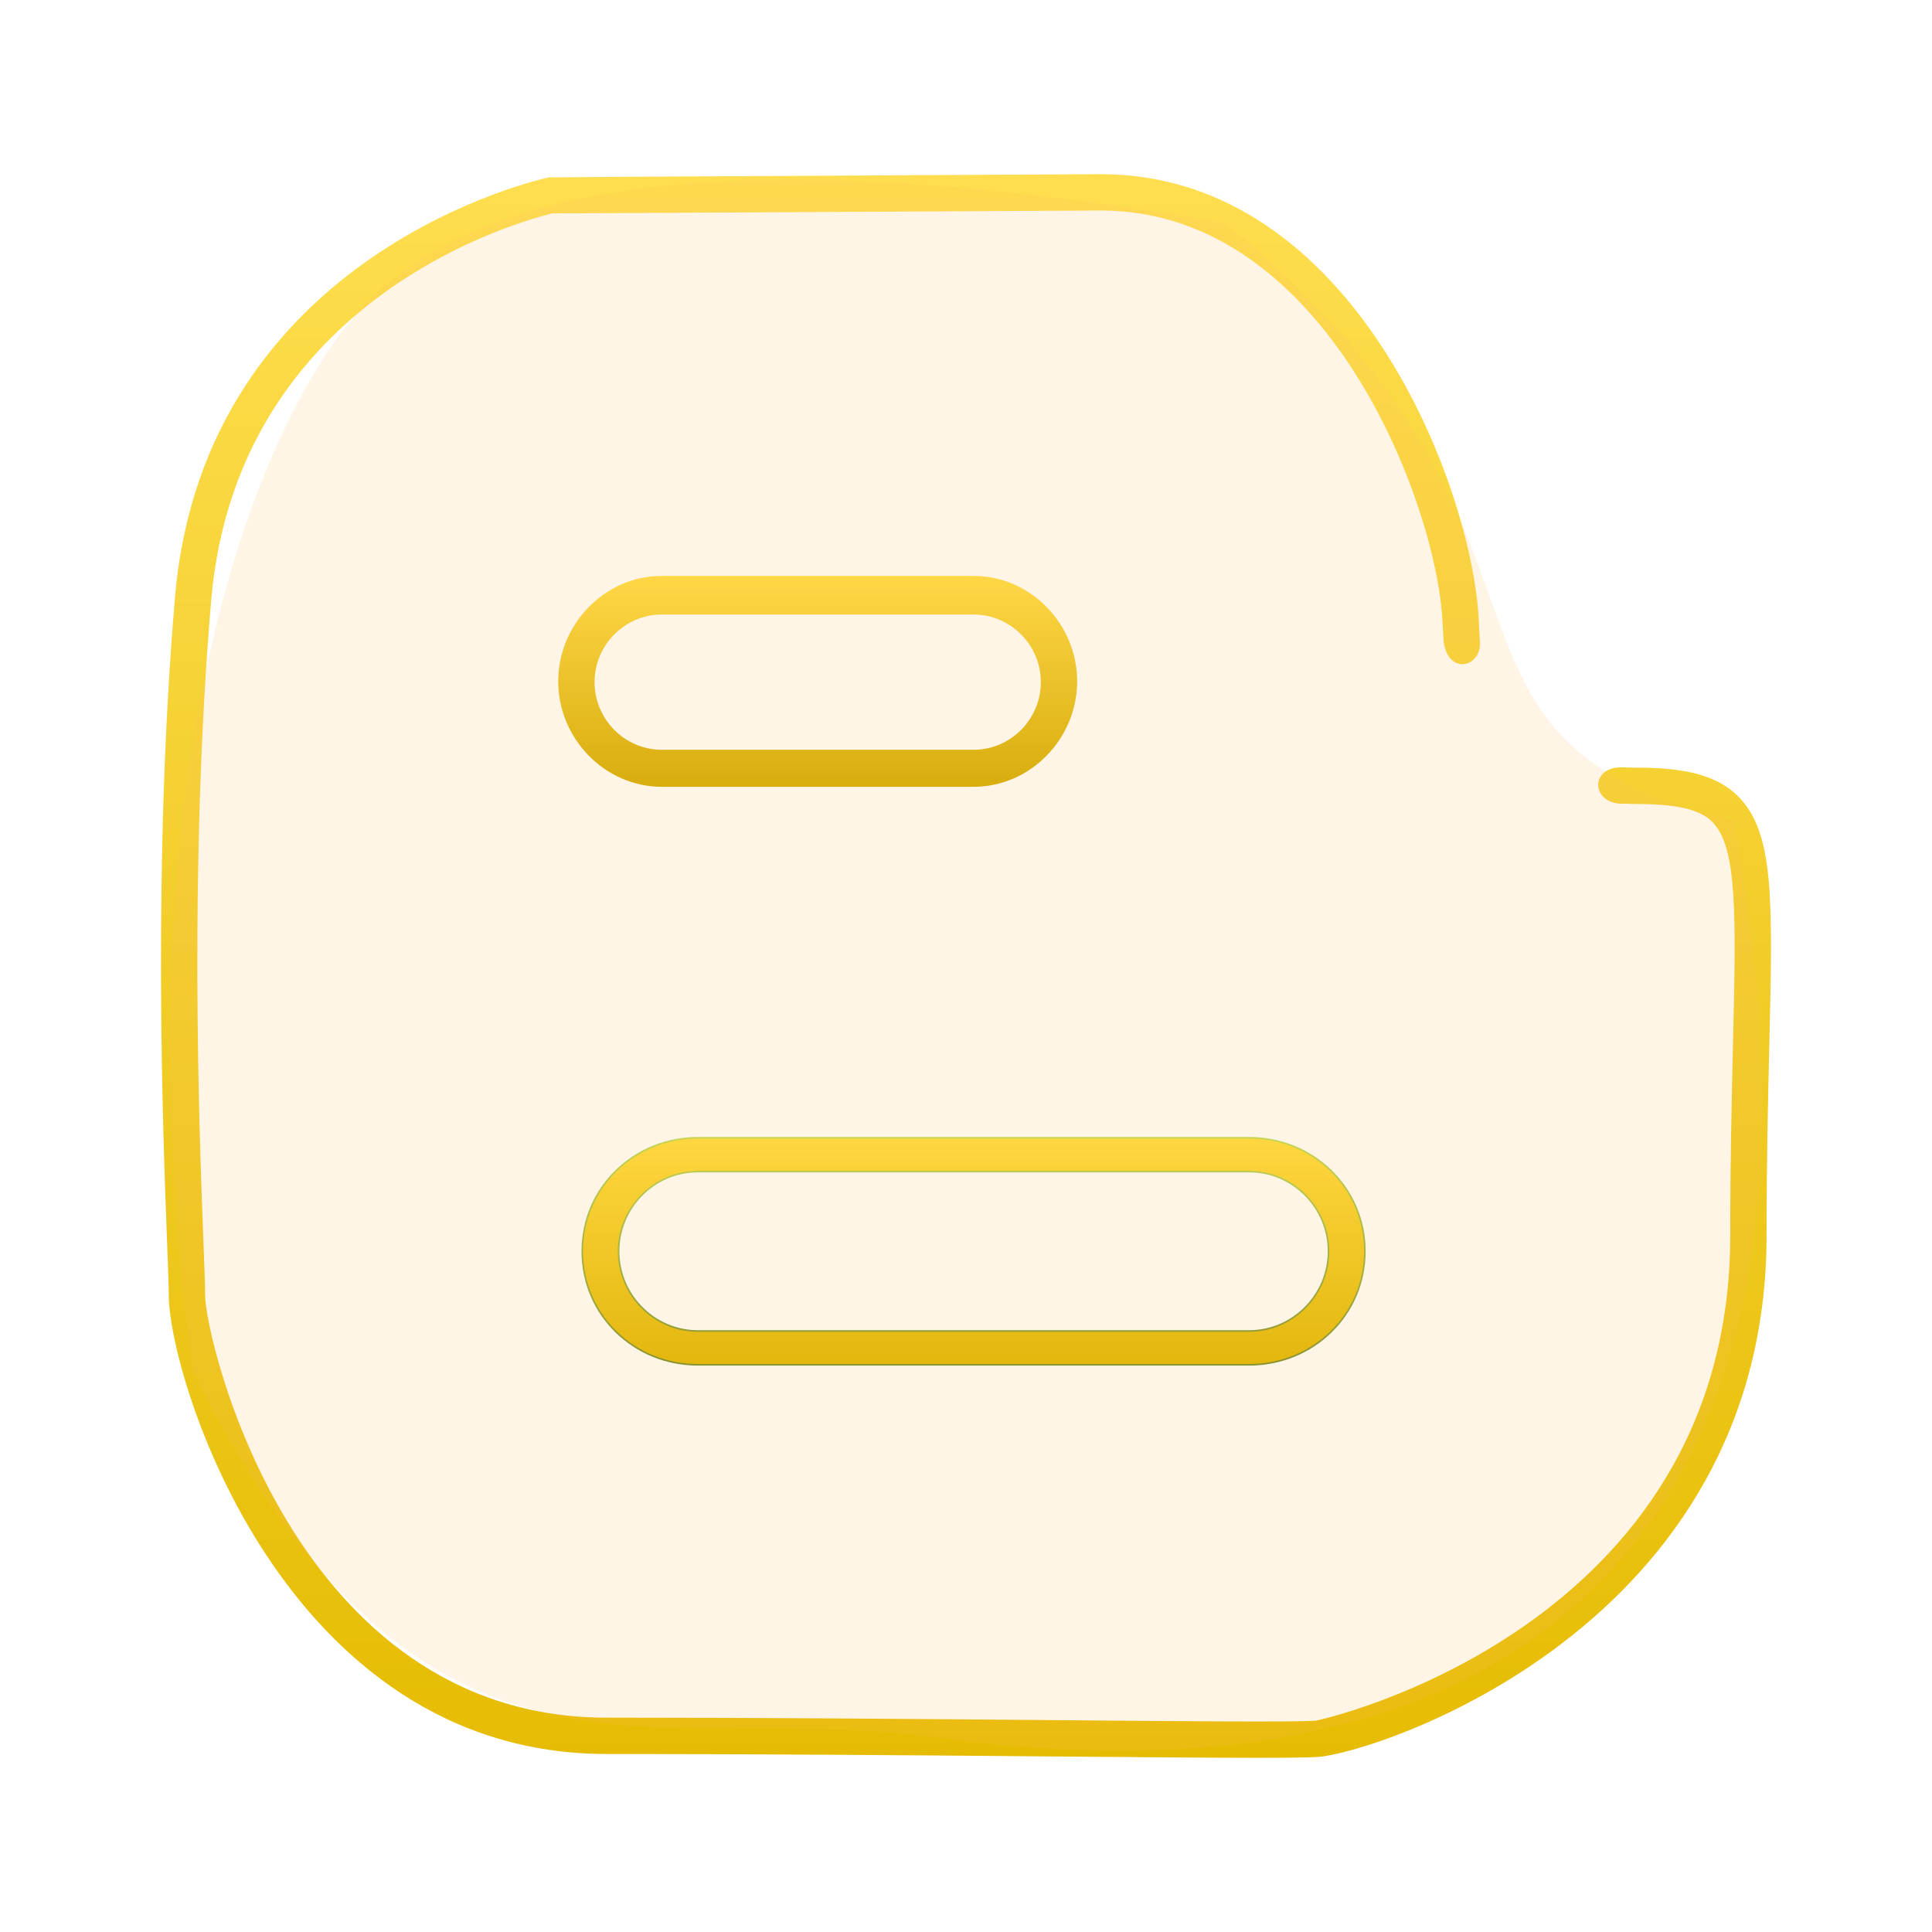<?xml version="1.0" encoding="utf-8"?>
<svg viewBox="0 0 1200 1200" xmlns="http://www.w3.org/2000/svg">
  <defs>
    <linearGradient gradientUnits="userSpaceOnUse" x1="599.999" y1="108.194" x2="599.999" y2="1091.807" id="gradient-0">
      <stop offset="0" style="stop-color: rgb(254, 222, 79);"/>
      <stop offset="1" style="stop-color: rgb(230, 188, 3);"/>
    </linearGradient>
    <linearGradient gradientUnits="userSpaceOnUse" x1="604.702" y1="706.699" x2="604.702" y2="847.699" id="gradient-4" spreadMethod="pad">
      <stop offset="0" style="stop-color: rgb(255, 219, 58);"/>
      <stop offset="1" style="stop-color: rgb(223, 182, 0);"/>
    </linearGradient>
    <linearGradient gradientUnits="userSpaceOnUse" x1="604.702" y1="706.699" x2="604.702" y2="847.699" id="gradient-2">
      <stop offset="0" style="stop-color: #bada55"/>
      <stop offset="1" style="stop-color: #758d29"/>
    </linearGradient>
    <linearGradient gradientUnits="userSpaceOnUse" x1="507.885" y1="357.699" x2="507.885" y2="488.699" id="gradient-5">
      <stop offset="0" style="stop-color: rgb(255, 220, 67);"/>
      <stop offset="1" style="stop-color: rgb(209, 170, 0);"/>
    </linearGradient>
    <linearGradient id="gradient-3" x1="3.699" y1="4.898" x2="22.569" y2="37.252" gradientUnits="userSpaceOnUse" gradientTransform="matrix(1, 0, 0, 1, 316.971, 545.076)">
      <stop offset="1" stop-color="#FFBC5E"/>
    </linearGradient>
  </defs>
  <g>
    <path d="M896.804,399.767c3.944,20.695,24.674,13.682,22.3-2.612c-0.136-2.397-0.516-9.656-0.627-12.14 c-3.922-81.469-77.017-276.821-234.621-276.821c-3.988,0-63.708,0.332-132.11,0.706c-91.713,0.484-199.051,1.08-210.886,1.301 c-2.161,0.439-214.237,45.767-232.219,261.46c-13.86,163.64-7.537,329.419-4.847,400.223c0.593,15.712,1.035,26.906,1.035,32.592 c0,50.31,70.823,284.952,271.883,284.952c97.005,0,195.727,0.837,275.366,1.52c54.036,0.462,98.856,0.859,128.87,0.859 c18.84,0,31.865-0.155,37.636-0.528c34.73-2.336,278.671-79.354,278.671-324.088c0-46.564,0.929-85.59,1.698-118.204 c2.138-90.193,3.107-131.336-19.017-154.012c-15.624-15.976-40.326-18.178-64.721-18.178c-2.608,0-4.947-0.119-7.413-0.183 c-21.075-0.701-19.663,23.742,1.313,22.565c2.062,0.043,3.961,0.183,6.1,0.183c26.597,0,40.678,3.306,48.567,11.393 c15.494,15.844,14.479,59.124,12.605,137.704c-0.769,32.767-1.697,71.949-1.697,118.732c0,245.176-255.026,301.391-257.581,301.567 c-14.147,0.948-80.63,0.375-164.833-0.375c-79.704-0.683-178.493-1.52-275.564-1.52c-195.064,0-249.317-235.636-249.317-262.386 c0-5.84-0.442-17.32-1.058-33.453c-2.668-70.383-8.947-235.192,4.78-397.468c16.595-199.032,212.233-240.836,211.969-241.012 c9.609,0,117.012-0.594,208.771-1.078c68.356-0.375,128.01-0.706,131.998-0.706c140.351,0,208.574,182.681,212.099,255.314 C896.165,390.689,896.455,395.245,896.804,399.767z" style="fill: url(#gradient-0);"/>
    <path d="M433.391,847.699h342.534c39.598,0,71.816-30.924,71.816-70.499c0-39.577-32.218-70.501-71.816-70.501 H433.391c-39.554,0-71.727,30.924-71.727,70.501C361.663,816.775,393.837,847.699,433.391,847.699z M433.391,727.699h342.534 c27.147,0,49.25,22.372,49.25,49.501c0,27.125-22.104,49.499-49.25,49.499H433.391c-27.102,0-49.163-22.374-49.163-49.499 C384.228,750.072,406.288,727.699,433.391,727.699z" style="stroke: url(#gradient-2); fill: url(#gradient-4);"/>
    <path d="M604.701,488.699c35.48,0,64.346-30.01,64.346-65.512c0-35.477-28.867-65.488-64.346-65.488H411.091 c-35.5,0-64.368,30.011-64.368,65.488c0,35.502,28.868,65.512,64.368,65.512H604.701z M369.288,423.687 c0-23.028,18.754-41.988,41.802-41.988h193.611c23.028,0,41.782,18.96,41.782,41.988c0,23.05-18.754,42.012-41.782,42.012H411.091 C388.042,465.699,369.288,446.737,369.288,423.687z" style="fill: url(#gradient-5);"/>
  </g>
  <path opacity="0.15" fill-rule="evenodd" clip-rule="evenodd" d="M 119.351 850.662 C 71.613 487.434 157.142 267.291 222.21 194.13 C 269.481 140.98 383.721 73.25 760.856 138.524 C 999.383 334.388 863.363 459.641 1077.036 509.669 C 1167.784 1007.245 888.931 1121.07 584.863 1079.478 C 406.426 1055.071 262.508 1138.842 119.351 850.662 Z" fill="url(#gradient-3)" style="pointer-events: none;"/>
</svg>
